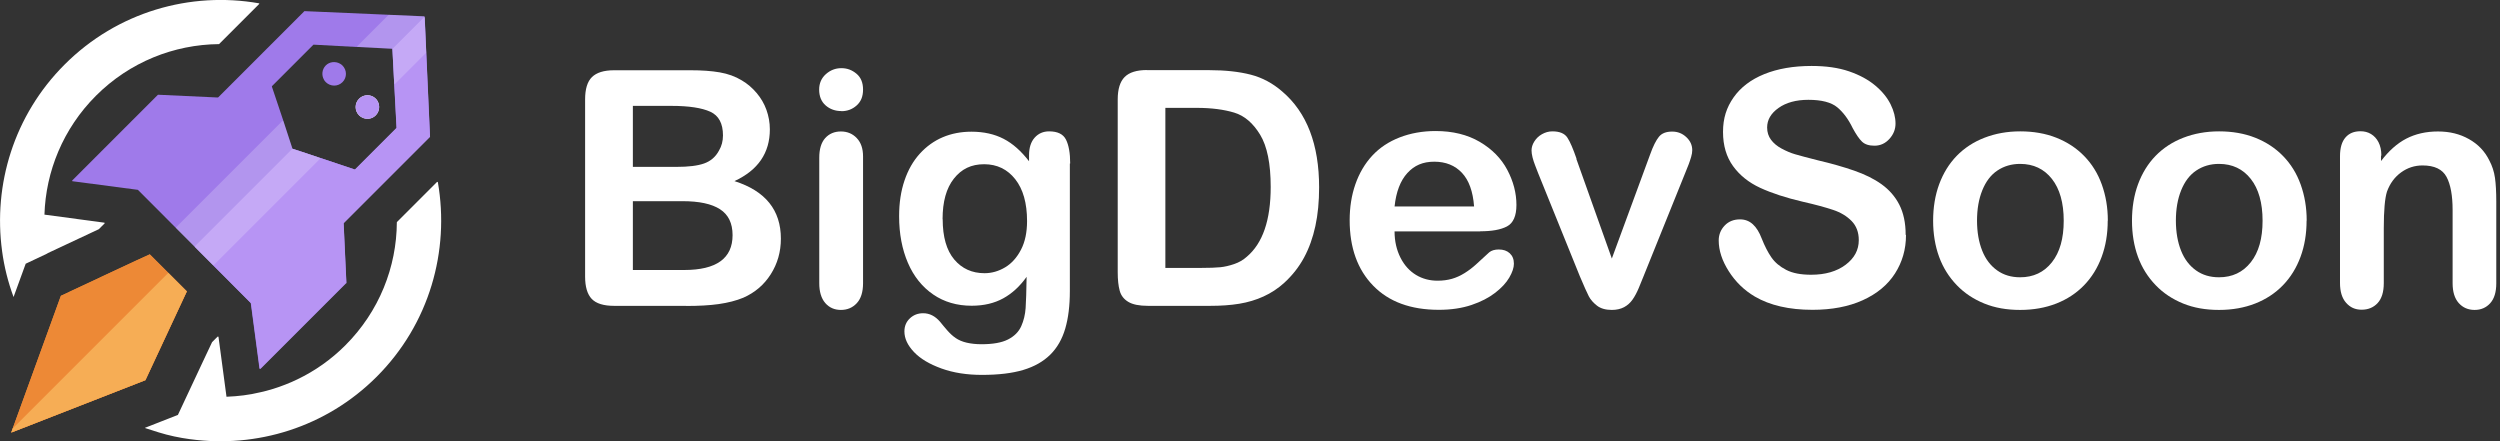 <svg width="136" height="24" viewBox="0 0 136 24" fill="none" xmlns="http://www.w3.org/2000/svg">
<rect x="0" y="0" width="136" height="24" fill="#333333" stroke="none"/>
<g clip-path="url(#clip0_2601_29068)">
<path d="M37.32 16.638H33.402C32.838 16.638 32.43 16.512 32.19 16.26C31.95 16.008 31.83 15.6 31.83 15.048V5.412C31.83 4.848 31.95 4.44 32.202 4.194C32.454 3.948 32.85 3.822 33.408 3.822H37.56C38.172 3.822 38.7 3.858 39.15 3.936C39.6 4.014 40.002 4.158 40.356 4.374C40.662 4.554 40.926 4.782 41.16 5.058C41.394 5.334 41.574 5.64 41.694 5.976C41.814 6.312 41.88 6.666 41.88 7.038C41.88 8.322 41.238 9.258 39.954 9.852C41.64 10.386 42.48 11.43 42.48 12.984C42.48 13.704 42.294 14.346 41.928 14.922C41.562 15.498 41.064 15.918 40.44 16.194C40.05 16.356 39.6 16.47 39.096 16.542C38.592 16.614 37.998 16.644 37.32 16.644V16.638ZM34.428 5.766V9.078H36.804C37.452 9.078 37.95 9.018 38.304 8.892C38.658 8.766 38.928 8.538 39.114 8.19C39.258 7.944 39.33 7.674 39.33 7.368C39.33 6.72 39.102 6.288 38.64 6.078C38.178 5.868 37.476 5.76 36.534 5.76H34.428V5.766ZM37.128 10.944H34.428V14.688H37.218C38.97 14.688 39.852 14.058 39.852 12.792C39.852 12.144 39.624 11.676 39.168 11.382C38.712 11.088 38.034 10.944 37.128 10.944Z" fill="white"/>
<path d="M45.768 6.042C45.438 6.042 45.15 5.94 44.916 5.736C44.682 5.532 44.562 5.244 44.562 4.872C44.562 4.536 44.682 4.254 44.922 4.038C45.162 3.822 45.444 3.708 45.768 3.708C46.092 3.708 46.35 3.81 46.59 4.008C46.83 4.206 46.95 4.494 46.95 4.872C46.95 5.25 46.836 5.526 46.602 5.736C46.368 5.946 46.092 6.048 45.774 6.048L45.768 6.042ZM46.95 8.508V15.408C46.95 15.888 46.836 16.248 46.608 16.494C46.38 16.74 46.092 16.86 45.744 16.86C45.396 16.86 45.108 16.734 44.892 16.482C44.676 16.23 44.568 15.87 44.568 15.408V8.58C44.568 8.106 44.676 7.752 44.892 7.512C45.108 7.272 45.396 7.152 45.744 7.152C46.092 7.152 46.38 7.272 46.608 7.512C46.836 7.752 46.95 8.082 46.95 8.508Z" fill="white"/>
<path d="M58.2 8.898V15.834C58.2 16.626 58.116 17.31 57.948 17.88C57.78 18.45 57.51 18.924 57.132 19.296C56.754 19.668 56.268 19.944 55.668 20.124C55.068 20.304 54.318 20.394 53.418 20.394C52.596 20.394 51.864 20.28 51.216 20.046C50.568 19.812 50.07 19.518 49.722 19.152C49.374 18.786 49.2 18.414 49.2 18.03C49.2 17.736 49.302 17.502 49.5 17.316C49.698 17.13 49.938 17.04 50.22 17.04C50.568 17.04 50.874 17.196 51.138 17.502C51.264 17.658 51.396 17.82 51.534 17.976C51.672 18.132 51.822 18.276 51.99 18.39C52.158 18.504 52.356 18.588 52.59 18.642C52.824 18.696 53.094 18.726 53.394 18.726C54.012 18.726 54.492 18.642 54.834 18.468C55.176 18.294 55.416 18.054 55.554 17.748C55.692 17.442 55.77 17.106 55.794 16.758C55.818 16.41 55.836 15.84 55.848 15.06C55.482 15.576 55.056 15.966 54.576 16.23C54.096 16.494 53.526 16.632 52.86 16.632C52.062 16.632 51.36 16.428 50.766 16.02C50.172 15.612 49.71 15.042 49.392 14.304C49.074 13.566 48.912 12.72 48.912 11.76C48.912 11.04 49.008 10.398 49.206 9.816C49.404 9.234 49.68 8.754 50.04 8.358C50.4 7.962 50.82 7.662 51.288 7.464C51.756 7.266 52.278 7.164 52.842 7.164C53.52 7.164 54.102 7.296 54.6 7.554C55.098 7.812 55.554 8.22 55.98 8.772V8.448C55.98 8.034 56.082 7.716 56.286 7.488C56.49 7.26 56.754 7.146 57.072 7.146C57.534 7.146 57.84 7.296 57.99 7.596C58.14 7.896 58.218 8.328 58.218 8.892L58.2 8.898ZM51.282 11.922C51.282 12.888 51.492 13.62 51.912 14.118C52.332 14.616 52.884 14.862 53.556 14.862C53.952 14.862 54.324 14.754 54.678 14.544C55.032 14.334 55.32 14.01 55.542 13.584C55.764 13.158 55.872 12.636 55.872 12.024C55.872 11.052 55.656 10.29 55.23 9.75C54.804 9.21 54.24 8.934 53.538 8.934C52.836 8.934 52.308 9.192 51.894 9.714C51.48 10.236 51.276 10.968 51.276 11.928L51.282 11.922Z" fill="white"/>
<path d="M62.388 3.816H65.772C66.654 3.816 67.41 3.9 68.04 4.062C68.67 4.224 69.24 4.53 69.756 4.98C71.094 6.12 71.76 7.86 71.76 10.194C71.76 10.962 71.694 11.664 71.556 12.3C71.418 12.936 71.214 13.506 70.938 14.016C70.662 14.526 70.302 14.982 69.864 15.384C69.522 15.696 69.144 15.942 68.736 16.128C68.328 16.314 67.89 16.446 67.416 16.524C66.942 16.602 66.42 16.638 65.832 16.638H62.448C61.974 16.638 61.62 16.566 61.38 16.422C61.14 16.278 60.984 16.08 60.912 15.816C60.84 15.552 60.804 15.222 60.804 14.808V5.406C60.804 4.848 60.93 4.44 61.182 4.188C61.434 3.936 61.836 3.81 62.4 3.81L62.388 3.816ZM63.396 5.874V14.574H65.364C65.796 14.574 66.132 14.562 66.378 14.538C66.624 14.514 66.876 14.454 67.14 14.364C67.404 14.274 67.632 14.142 67.824 13.968C68.694 13.236 69.126 11.97 69.126 10.17C69.126 8.904 68.934 7.956 68.55 7.326C68.166 6.696 67.698 6.294 67.14 6.126C66.582 5.958 65.904 5.868 65.112 5.868H63.396V5.874Z" fill="white"/>
<path d="M80.532 12.588H75.864C75.864 13.128 75.978 13.608 76.188 14.022C76.398 14.436 76.686 14.748 77.034 14.958C77.382 15.168 77.778 15.27 78.204 15.27C78.492 15.27 78.75 15.234 78.984 15.168C79.218 15.102 79.452 14.994 79.674 14.856C79.896 14.718 80.1 14.562 80.286 14.394C80.472 14.226 80.712 14.01 81.012 13.728C81.132 13.626 81.312 13.572 81.534 13.572C81.78 13.572 81.978 13.638 82.128 13.776C82.278 13.914 82.356 14.1 82.356 14.346C82.356 14.562 82.272 14.814 82.104 15.102C81.936 15.39 81.678 15.666 81.336 15.93C80.994 16.194 80.568 16.416 80.052 16.59C79.536 16.764 78.942 16.854 78.276 16.854C76.74 16.854 75.552 16.416 74.7 15.54C73.848 14.664 73.422 13.476 73.422 11.982C73.422 11.274 73.524 10.62 73.734 10.02C73.944 9.42 74.25 8.898 74.652 8.466C75.054 8.034 75.552 7.704 76.14 7.476C76.728 7.248 77.382 7.128 78.096 7.128C79.026 7.128 79.83 7.326 80.496 7.716C81.162 8.106 81.666 8.616 81.996 9.24C82.326 9.864 82.494 10.5 82.494 11.148C82.494 11.748 82.32 12.138 81.978 12.318C81.636 12.498 81.15 12.582 80.526 12.582L80.532 12.588ZM75.864 11.232H80.19C80.13 10.416 79.908 9.804 79.53 9.402C79.152 9 78.648 8.796 78.024 8.796C77.4 8.796 76.938 9 76.56 9.414C76.182 9.828 75.948 10.434 75.864 11.238V11.232Z" fill="white"/>
<path d="M85.752 8.64L87.684 14.064L89.766 8.406C89.928 7.95 90.09 7.632 90.246 7.44C90.402 7.248 90.642 7.158 90.966 7.158C91.272 7.158 91.524 7.26 91.74 7.464C91.956 7.668 92.058 7.902 92.058 8.172C92.058 8.274 92.04 8.4 91.998 8.538C91.956 8.676 91.914 8.808 91.866 8.934C91.818 9.06 91.764 9.198 91.698 9.354L89.406 15.036C89.34 15.198 89.256 15.408 89.154 15.654C89.052 15.9 88.938 16.116 88.812 16.296C88.686 16.476 88.53 16.614 88.35 16.71C88.17 16.806 87.942 16.86 87.684 16.86C87.348 16.86 87.072 16.782 86.874 16.626C86.676 16.47 86.526 16.302 86.43 16.116C86.334 15.93 86.172 15.57 85.944 15.03L83.67 9.408C83.616 9.27 83.562 9.126 83.508 8.988C83.454 8.85 83.406 8.706 83.37 8.562C83.334 8.418 83.316 8.292 83.316 8.184C83.316 8.022 83.364 7.86 83.466 7.698C83.568 7.536 83.7 7.404 83.88 7.302C84.06 7.2 84.246 7.146 84.45 7.146C84.846 7.146 85.116 7.26 85.266 7.488C85.416 7.716 85.578 8.1 85.764 8.634L85.752 8.64Z" fill="white"/>
<path d="M103.686 12.792C103.686 13.566 103.482 14.262 103.086 14.88C102.69 15.498 102.102 15.984 101.334 16.332C100.566 16.68 99.654 16.854 98.598 16.854C97.332 16.854 96.288 16.614 95.466 16.134C94.884 15.792 94.41 15.33 94.044 14.754C93.678 14.178 93.498 13.62 93.498 13.08C93.498 12.768 93.606 12.498 93.822 12.27C94.038 12.042 94.32 11.934 94.656 11.934C94.932 11.934 95.16 12.024 95.352 12.198C95.544 12.372 95.706 12.63 95.838 12.978C96 13.386 96.174 13.728 96.366 14.004C96.558 14.28 96.822 14.502 97.17 14.682C97.518 14.862 97.968 14.946 98.526 14.946C99.294 14.946 99.918 14.766 100.398 14.406C100.878 14.046 101.118 13.602 101.118 13.062C101.118 12.636 100.986 12.288 100.728 12.024C100.47 11.76 100.134 11.556 99.72 11.418C99.306 11.28 98.76 11.13 98.07 10.974C97.146 10.758 96.378 10.506 95.754 10.218C95.13 9.93 94.638 9.534 94.278 9.036C93.918 8.538 93.732 7.92 93.732 7.176C93.732 6.432 93.924 5.844 94.308 5.298C94.692 4.752 95.25 4.326 95.976 4.032C96.702 3.738 97.56 3.588 98.55 3.588C99.336 3.588 100.014 3.684 100.59 3.882C101.166 4.08 101.64 4.338 102.024 4.662C102.408 4.986 102.678 5.328 102.852 5.682C103.026 6.036 103.116 6.384 103.116 6.72C103.116 7.032 103.008 7.308 102.786 7.554C102.564 7.8 102.294 7.926 101.97 7.926C101.67 7.926 101.448 7.854 101.292 7.704C101.136 7.554 100.974 7.314 100.788 6.972C100.554 6.486 100.272 6.108 99.948 5.838C99.624 5.568 99.096 5.43 98.376 5.43C97.704 5.43 97.164 5.58 96.75 5.874C96.336 6.168 96.132 6.522 96.132 6.936C96.132 7.194 96.204 7.416 96.342 7.602C96.48 7.788 96.672 7.95 96.918 8.082C97.164 8.214 97.41 8.322 97.662 8.394C97.914 8.466 98.328 8.58 98.904 8.724C99.624 8.892 100.278 9.078 100.866 9.282C101.454 9.486 101.952 9.732 102.36 10.026C102.768 10.32 103.092 10.686 103.32 11.13C103.548 11.574 103.668 12.12 103.668 12.768L103.686 12.792Z" fill="white"/>
<path d="M114.66 12.006C114.66 12.72 114.552 13.374 114.33 13.974C114.108 14.574 113.79 15.09 113.37 15.522C112.95 15.954 112.446 16.284 111.864 16.512C111.282 16.74 110.628 16.86 109.896 16.86C109.164 16.86 108.522 16.746 107.946 16.512C107.37 16.278 106.866 15.948 106.446 15.51C106.026 15.072 105.702 14.562 105.486 13.968C105.27 13.374 105.162 12.72 105.162 12.006C105.162 11.292 105.27 10.62 105.492 10.02C105.714 9.42 106.032 8.904 106.446 8.478C106.86 8.052 107.364 7.722 107.952 7.494C108.54 7.266 109.188 7.146 109.902 7.146C110.616 7.146 111.282 7.26 111.87 7.494C112.458 7.728 112.962 8.058 113.382 8.49C113.802 8.922 114.12 9.432 114.336 10.032C114.552 10.632 114.666 11.28 114.666 12L114.66 12.006ZM112.266 12.006C112.266 11.034 112.05 10.272 111.624 9.732C111.198 9.192 110.622 8.916 109.896 8.916C109.428 8.916 109.02 9.036 108.66 9.276C108.3 9.516 108.03 9.876 107.838 10.35C107.646 10.824 107.55 11.376 107.55 12C107.55 12.624 107.646 13.17 107.832 13.638C108.018 14.106 108.294 14.46 108.648 14.712C109.002 14.964 109.416 15.084 109.896 15.084C110.616 15.084 111.192 14.814 111.624 14.268C112.056 13.722 112.266 12.972 112.266 12.006Z" fill="white"/>
<path d="M125.478 12.006C125.478 12.72 125.37 13.374 125.148 13.974C124.926 14.574 124.608 15.09 124.188 15.522C123.768 15.954 123.264 16.284 122.682 16.512C122.1 16.74 121.446 16.86 120.714 16.86C119.982 16.86 119.34 16.746 118.764 16.512C118.188 16.278 117.684 15.948 117.264 15.51C116.844 15.072 116.52 14.562 116.304 13.968C116.088 13.374 115.98 12.72 115.98 12.006C115.98 11.292 116.088 10.62 116.31 10.02C116.532 9.42 116.85 8.904 117.264 8.478C117.678 8.052 118.182 7.722 118.77 7.494C119.358 7.266 120.006 7.146 120.72 7.146C121.434 7.146 122.1 7.26 122.688 7.494C123.276 7.728 123.78 8.058 124.2 8.49C124.62 8.922 124.938 9.432 125.154 10.032C125.37 10.632 125.484 11.28 125.484 12L125.478 12.006ZM123.084 12.006C123.084 11.034 122.868 10.272 122.442 9.732C122.016 9.192 121.44 8.916 120.714 8.916C120.246 8.916 119.838 9.036 119.478 9.276C119.118 9.516 118.848 9.876 118.656 10.35C118.464 10.824 118.368 11.376 118.368 12C118.368 12.624 118.464 13.17 118.65 13.638C118.836 14.106 119.112 14.46 119.466 14.712C119.82 14.964 120.234 15.084 120.714 15.084C121.434 15.084 122.01 14.814 122.442 14.268C122.874 13.722 123.084 12.972 123.084 12.006Z" fill="white"/>
<path d="M129.528 8.472V8.76C129.948 8.208 130.404 7.8 130.902 7.542C131.4 7.284 131.976 7.152 132.624 7.152C133.272 7.152 133.818 7.29 134.31 7.566C134.802 7.842 135.174 8.226 135.42 8.73C135.576 9.024 135.678 9.336 135.726 9.672C135.774 10.008 135.798 10.44 135.798 10.968V15.408C135.798 15.888 135.69 16.248 135.468 16.494C135.246 16.74 134.964 16.86 134.616 16.86C134.268 16.86 133.974 16.734 133.752 16.482C133.53 16.23 133.422 15.87 133.422 15.408V11.43C133.422 10.644 133.314 10.038 133.092 9.624C132.87 9.21 132.438 9 131.784 9C131.358 9 130.968 9.126 130.62 9.378C130.272 9.63 130.014 9.978 129.852 10.422C129.738 10.776 129.678 11.442 129.678 12.414V15.402C129.678 15.888 129.564 16.248 129.342 16.488C129.12 16.728 128.826 16.848 128.472 16.848C128.118 16.848 127.848 16.722 127.626 16.47C127.404 16.218 127.296 15.858 127.296 15.396V8.496C127.296 8.04 127.398 7.704 127.596 7.476C127.794 7.248 128.064 7.14 128.412 7.14C128.622 7.14 128.814 7.188 128.982 7.29C129.15 7.392 129.288 7.536 129.39 7.734C129.492 7.932 129.546 8.172 129.546 8.46L129.528 8.472Z" fill="white"/>
<path d="M18.84 15.39L18.69 12.144C18.69 12.144 18.69 12.132 18.696 12.126L23.382 7.44C23.382 7.44 23.388 7.434 23.388 7.422L23.184 2.85L23.1 0.948V0.912C23.1 0.912 23.088 0.888 23.076 0.888L21.15 0.804H21.144L16.572 0.606C16.572 0.606 16.56 0.606 16.554 0.612L11.868 5.298C11.868 5.298 11.862 5.304 11.85 5.304L8.604 5.154C8.604 5.154 8.592 5.154 8.586 5.16L3.93 9.816C3.93 9.816 3.924 9.858 3.936 9.858L7.494 10.326H7.5L13.632 16.47H13.638L14.112 20.04C14.112 20.058 14.136 20.064 14.154 20.046L18.81 15.39C18.81 15.39 18.816 15.384 18.816 15.372L18.84 15.39ZM19.32 9.21C19.32 9.21 19.302 9.216 19.296 9.216L17.424 8.592H17.418L16.392 8.244L15.924 8.094L15.906 8.076L15.42 6.588L15.408 6.552L14.79 4.71C14.79 4.71 14.79 4.692 14.796 4.686L17.046 2.436C17.046 2.436 17.052 2.43 17.064 2.43L19.41 2.556H19.458H19.464L21.324 2.652C21.324 2.652 21.342 2.658 21.348 2.664C21.348 2.664 21.348 2.668 21.348 2.676L21.444 4.548C21.444 4.548 21.444 4.56 21.45 4.566L21.576 6.948C21.576 6.948 21.576 6.96 21.57 6.966L19.32 9.216V9.21Z" fill="#9F7AEA"/>
<path d="M18.63 4.47C18.378 4.722 17.976 4.716 17.724 4.47C17.682 4.428 17.646 4.386 17.622 4.332C17.484 4.092 17.514 3.774 17.718 3.564C17.922 3.354 18.246 3.324 18.492 3.462C18.54 3.486 18.588 3.522 18.63 3.564C18.882 3.816 18.882 4.224 18.63 4.47Z" fill="#9F7AEA"/>
<path d="M20.436 6.276C20.226 6.486 19.914 6.516 19.674 6.378C19.626 6.354 19.578 6.318 19.536 6.276C19.284 6.024 19.284 5.622 19.536 5.37C19.788 5.118 20.196 5.118 20.442 5.37C20.484 5.412 20.52 5.454 20.544 5.508C20.682 5.748 20.646 6.066 20.436 6.276Z" fill="white"/>
<path d="M7.908 20.682L0.612 23.532L0.69 23.31L3.312 16.092C3.312 16.092 8.142 13.824 8.148 13.836L10.164 15.852L7.908 20.688V20.682Z" fill="#ED8936"/>
<path d="M7.908 20.682L0.612 23.532L0.69 23.31L3.312 16.092C3.312 16.092 8.142 13.824 8.148 13.836L10.164 15.852L7.908 20.688V20.682Z" fill="#ED8936"/>
<path d="M2.58 13.788L1.398 14.346L0.738 16.158C0.438 15.348 0.228 14.514 0.114 13.662C0.114 13.662 0.114 13.66 0.114 13.656C-0.378 10.056 0.75 6.276 3.51 3.516C6.384 0.636 10.368 -0.474 14.088 0.18C14.112 0.18 14.112 0.204 14.094 0.222L11.916 2.4C11.916 2.4 11.91 2.406 11.904 2.4C9.48 2.424 7.062 3.366 5.22 5.208C3.432 6.996 2.49 9.33 2.418 11.676L5.682 12.114C5.682 12.114 5.706 12.138 5.688 12.156L5.376 12.468L2.586 13.776L2.58 13.788Z" fill="white"/>
<path d="M19.536 6.276C19.284 6.024 19.284 5.622 19.536 5.37C19.788 5.118 20.196 5.118 20.442 5.37C20.688 5.622 20.688 6.024 20.442 6.276C20.196 6.528 19.794 6.528 19.542 6.276H19.536Z" fill="#B794F4"/>
<path d="M18.828 15.408L14.172 20.064C14.172 20.064 14.13 20.07 14.13 20.058L13.656 16.494H13.65L10.602 13.434C10.596 13.428 10.596 13.41 10.602 13.398L15.9 8.1C15.9 8.1 15.912 8.1 15.924 8.1L16.386 8.25L17.412 8.592H17.418L19.29 9.222C19.296 9.222 19.308 9.222 19.314 9.216L21.564 6.966C21.564 6.966 21.57 6.96 21.57 6.948L21.444 4.566C21.444 4.566 21.444 4.566 21.444 4.554L21.348 2.682C21.348 2.682 21.348 2.676 21.348 2.67C21.348 2.67 21.348 2.658 21.354 2.652L23.064 0.942C23.064 0.942 23.106 0.936 23.106 0.96L23.19 2.862L23.394 7.434C23.394 7.434 23.394 7.446 23.388 7.452L18.702 12.138C18.702 12.138 18.702 12.15 18.696 12.156L18.846 15.402C18.846 15.402 18.846 15.414 18.84 15.42L18.828 15.408Z" fill="#B794F4"/>
<path d="M20.49 20.496C17.73 23.256 13.95 24.384 10.35 23.892C10.35 23.892 10.344 23.892 10.338 23.892C9.762 23.814 9.186 23.694 8.628 23.52C8.406 23.454 8.184 23.382 7.968 23.31C7.932 23.304 7.908 23.292 7.884 23.274L9.678 22.572L10.218 21.42L11.124 19.488L11.538 18.612L11.838 18.312C11.838 18.312 11.88 18.306 11.886 18.324L11.934 18.684L12.318 21.558V21.582H12.342C12.948 21.558 13.56 21.486 14.148 21.342C14.274 21.318 14.388 21.288 14.52 21.252C14.976 21.132 15.426 20.97 15.87 20.778C15.978 20.73 16.08 20.682 16.182 20.634C17.13 20.178 18.006 19.566 18.786 18.786C20.634 16.938 21.576 14.52 21.588 12.096C21.588 12.09 21.588 12.084 21.594 12.078L23.778 9.894C23.778 9.894 23.814 9.894 23.82 9.912C24.468 13.638 23.37 17.616 20.49 20.496Z" fill="white"/>
<path d="M12.336 21.582H12.312V21.558C12.312 21.558 12.324 21.582 12.336 21.582Z" fill="#B794F4"/>
<path opacity="0.2" d="M23.178 2.874L21.486 4.566C21.486 4.566 21.444 4.566 21.444 4.548L21.348 2.67C21.348 2.67 21.336 2.646 21.324 2.646L19.458 2.55C19.458 2.55 19.428 2.526 19.44 2.508L21.132 0.816C21.132 0.816 21.144 0.81 21.15 0.81L23.076 0.894C23.076 0.894 23.1 0.906 23.1 0.918L23.184 2.856C23.184 2.856 23.184 2.868 23.178 2.874Z" fill="white"/>
<path opacity="0.2" d="M15.372 6.582C15.372 6.582 15.408 6.576 15.414 6.588L15.9 8.076L15.918 8.094L16.386 8.244L17.412 8.586H17.418C17.418 8.586 17.424 8.622 17.418 8.628L11.622 14.424C11.622 14.424 11.598 14.43 11.586 14.424L9.57 12.408C9.57 12.408 9.564 12.384 9.57 12.372L15.366 6.576L15.372 6.582Z" fill="white"/>
<path d="M10.164 15.846L7.908 20.682L0.612 23.532L0.69 23.31L9.156 14.844L10.164 15.852V15.846Z" fill="#F6AD55"/>
</g>
<defs>
<clipPath id="clip0_2601_29068">
<rect width="135.798" height="24" fill="white"/>
</clipPath>
</defs>
</svg>
